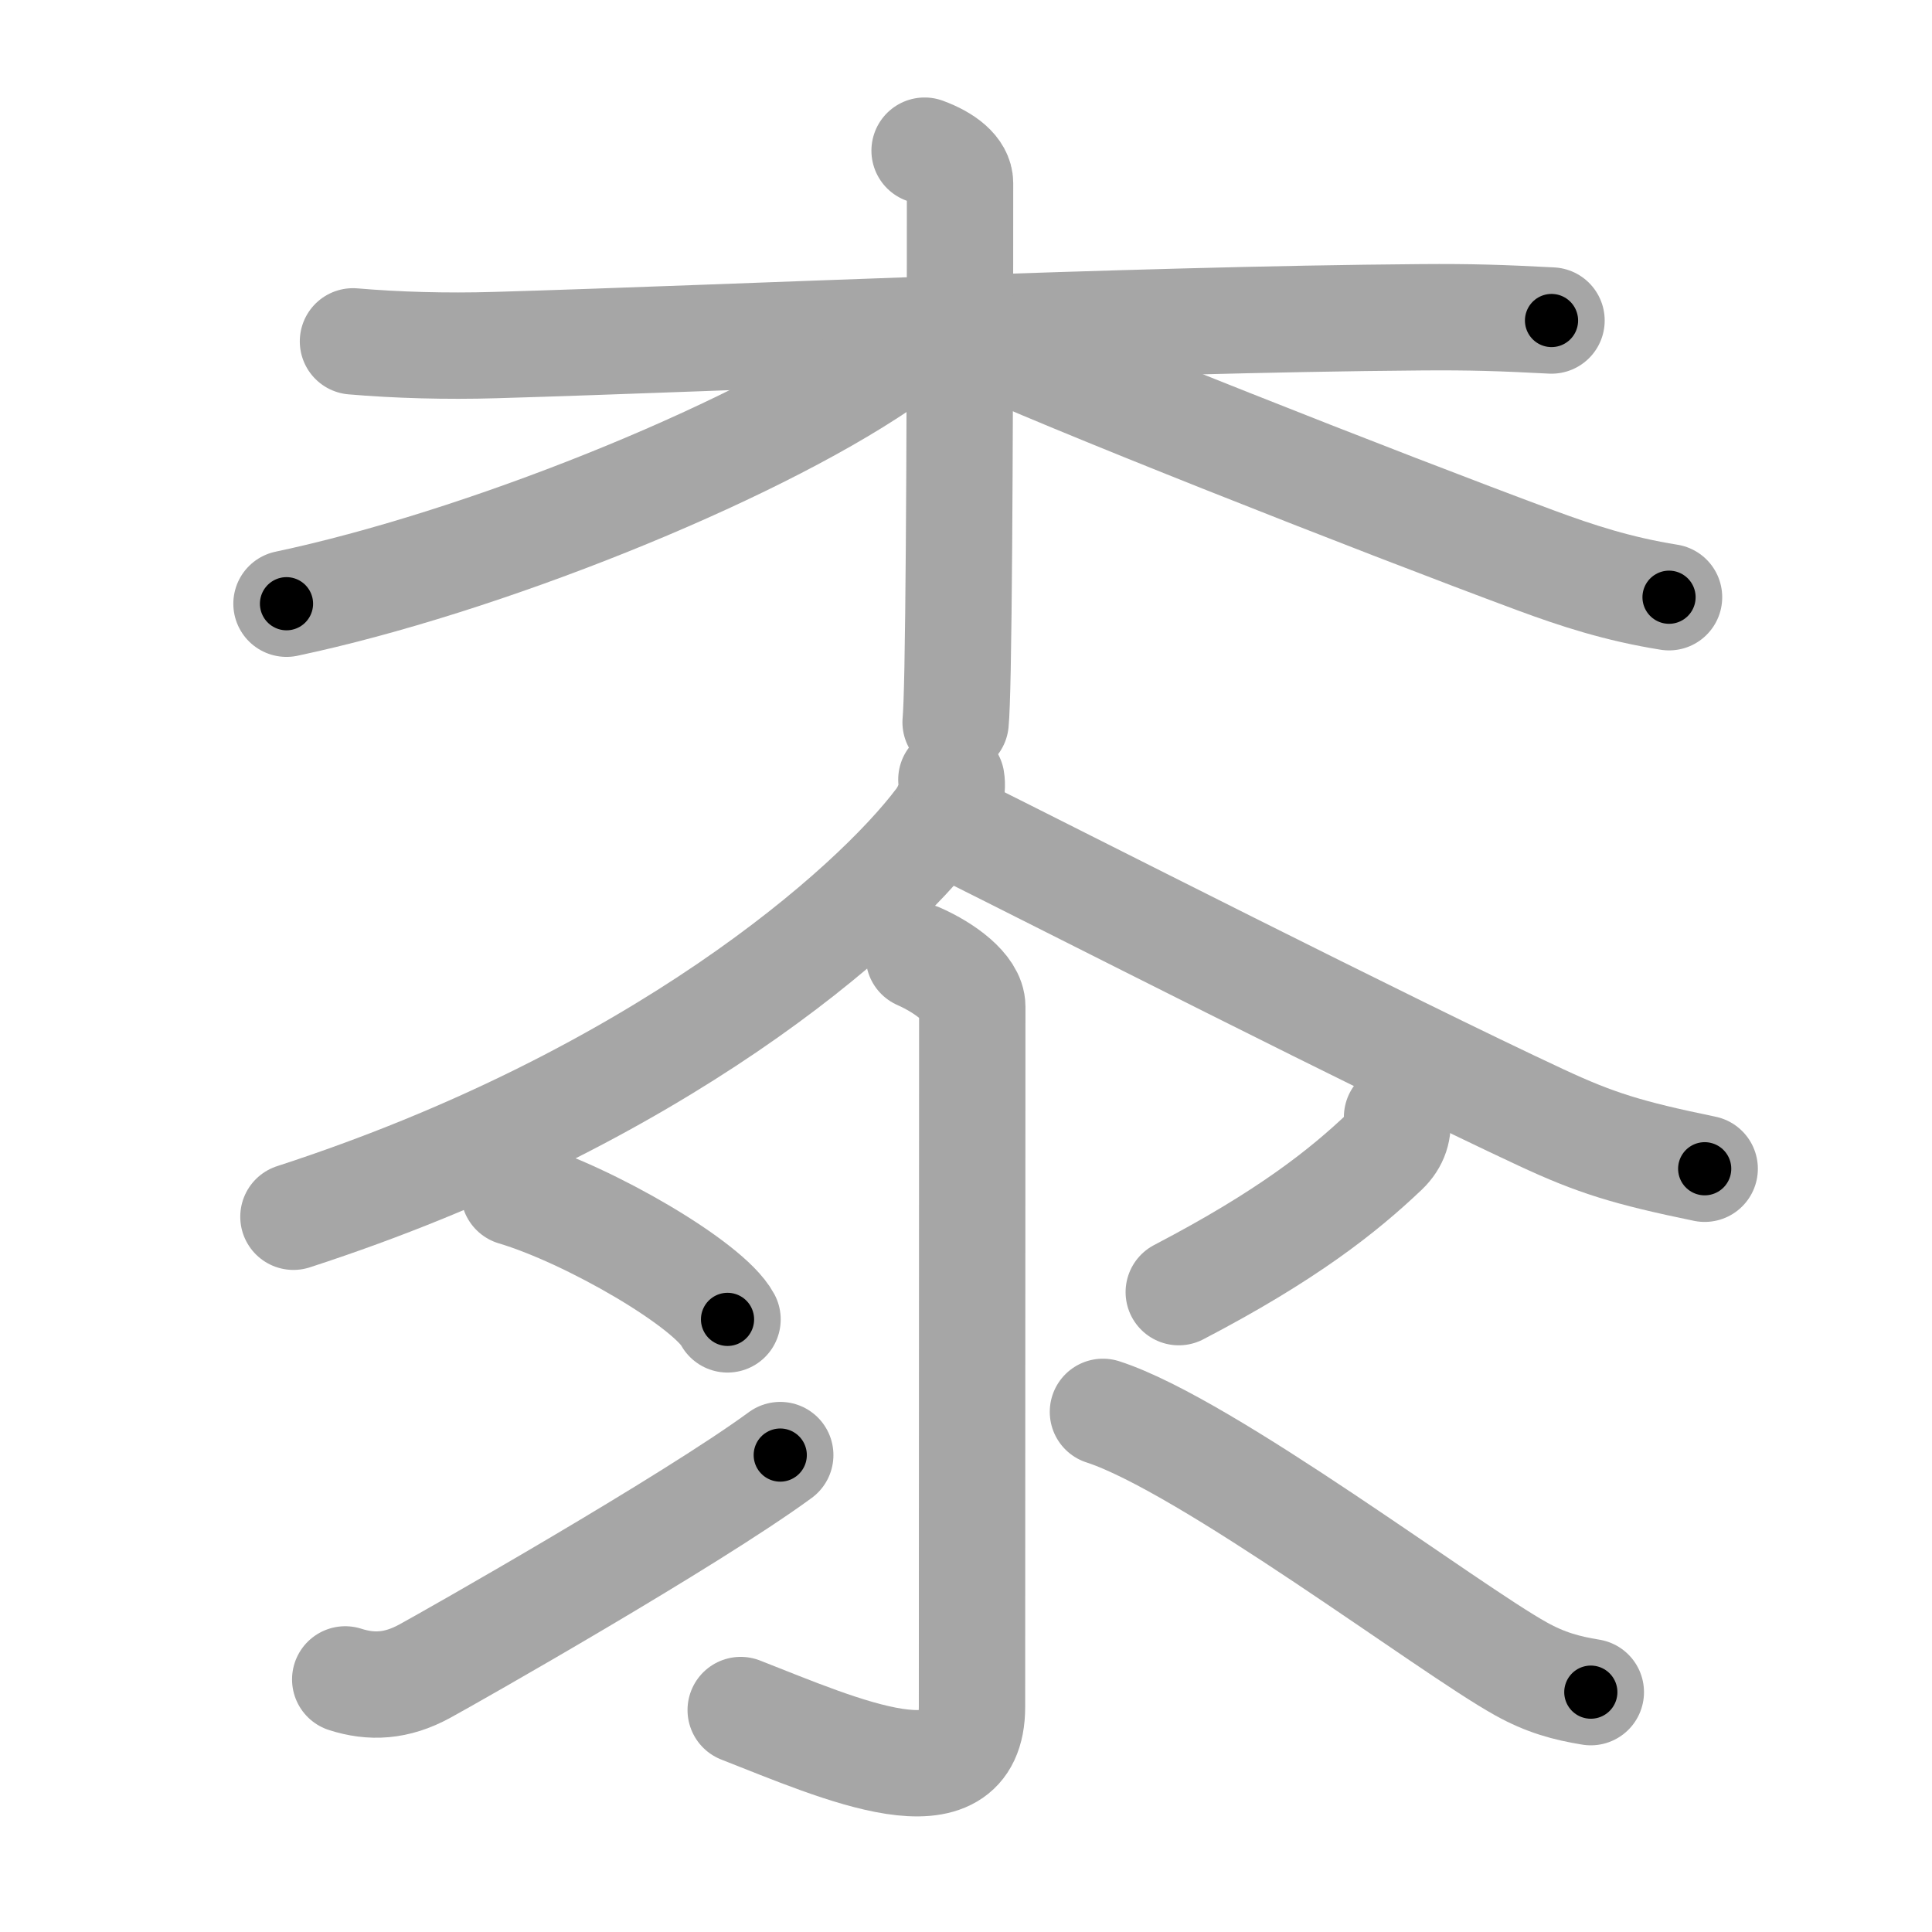 <svg xmlns="http://www.w3.org/2000/svg" viewBox="0 0 109 109" id="687c"><g fill="none" stroke="#a6a6a6" stroke-width="6" stroke-linecap="round" stroke-linejoin="round"><g><g><g><path d="m19.914,19.259c2.45,0.209,5.23,0.293,8.04,0.209,13.21,-0.385,35.46,-1.44,52.24,-1.568,2.8,-0.022,4.54,0.037,7.34,0.183" /><path d="m52.164,8.5c1.19,0.436,2,1.099,2,1.832,0,3.17,0,20.21-0.14,27.393-0.03,1.535-0.07,2.62-0.11,3.023" /><path d="m51.164,19.127c0,0.41-0.61,0.894-1.42,1.448-7.58,5.149-22.63,11.17-33.58,13.486" /><path d="m54.914,18.944c4.62,2.199,23,9.436,31.76,12.683,2.27,0.839,4.61,1.609,7.49,2.067" /></g><path d="m53.675,43.983c0.1,0.577-0.11,1.522-0.71,2.319-3.75,4.98-15.87,15.675-36.41,22.345" /><path d="m53.925,46.675c6.01,2.996,24.37,12.343,33.03,16.378,3.08,1.433,4.85,1.984,9.22,2.886" /></g><g><path d="m51.842,53.959c1.468,0.648,3.012,1.788,3.012,2.83,0,10.251-0.015,36.02-0.015,39.513,0,5.717-7.357,2.408-13.05,0.176" /><path d="m28.999,67.273c4.255,1.267,10.983,5.191,12.047,7.164" /><path d="m19.477,94.749c1.468,0.472,2.892,0.406,4.48,-0.461,1.513,-0.823,14.938,-8.441,20.063,-12.195" /><path d="m78.82,63.02c0.105,0.706-0.09,1.367-0.674,1.927-2.367,2.251-5.544,4.772-11.642,7.953" /><path d="m62.226,79.655c5.843,1.888,19.508,12.241,23.584,14.499,1.378,0.769,2.562,1.09,3.941,1.314" /></g></g></g><g fill="none" stroke="#000" stroke-width="3" stroke-linecap="round" stroke-linejoin="round"><path d="m19.914,19.259c2.45,0.209,5.23,0.293,8.04,0.209,13.21,-0.385,35.46,-1.44,52.24,-1.568,2.8,-0.022,4.54,0.037,7.34,0.183" stroke-dasharray="67.657" stroke-dashoffset="67.657"><animate attributeName="stroke-dashoffset" values="67.657;67.657;0" dur="0.509s" fill="freeze" begin="0s;687c.click" /></path><path d="m52.164,8.5c1.19,0.436,2,1.099,2,1.832,0,3.17,0,20.21-0.14,27.393-0.03,1.535-0.07,2.62-0.11,3.023" stroke-dasharray="33.288" stroke-dashoffset="33.288"><animate attributeName="stroke-dashoffset" values="33.288" fill="freeze" begin="687c.click" /><animate attributeName="stroke-dashoffset" values="33.288;33.288;0" keyTimes="0;0.605;1" dur="0.842s" fill="freeze" begin="0s;687c.click" /></path><path d="m51.164,19.127c0,0.41-0.61,0.894-1.42,1.448-7.58,5.149-22.63,11.17-33.58,13.486" stroke-dasharray="38.439" stroke-dashoffset="38.439"><animate attributeName="stroke-dashoffset" values="38.439" fill="freeze" begin="687c.click" /><animate attributeName="stroke-dashoffset" values="38.439;38.439;0" keyTimes="0;0.687;1" dur="1.226s" fill="freeze" begin="0s;687c.click" /></path><path d="m54.914,18.944c4.62,2.199,23,9.436,31.76,12.683,2.27,0.839,4.61,1.609,7.49,2.067" stroke-dasharray="41.988" stroke-dashoffset="41.988"><animate attributeName="stroke-dashoffset" values="41.988" fill="freeze" begin="687c.click" /><animate attributeName="stroke-dashoffset" values="41.988;41.988;0" keyTimes="0;0.745;1" dur="1.646s" fill="freeze" begin="0s;687c.click" /></path><path d="m53.675,43.983c0.1,0.577-0.11,1.522-0.71,2.319-3.75,4.98-15.87,15.675-36.41,22.345" stroke-dasharray="45.736" stroke-dashoffset="45.736"><animate attributeName="stroke-dashoffset" values="45.736" fill="freeze" begin="687c.click" /><animate attributeName="stroke-dashoffset" values="45.736;45.736;0" keyTimes="0;0.783;1" dur="2.103s" fill="freeze" begin="0s;687c.click" /></path><path d="m53.925,46.675c6.01,2.996,24.37,12.343,33.03,16.378,3.08,1.433,4.85,1.984,9.22,2.886" stroke-dasharray="46.56" stroke-dashoffset="46.56"><animate attributeName="stroke-dashoffset" values="46.56" fill="freeze" begin="687c.click" /><animate attributeName="stroke-dashoffset" values="46.56;46.56;0" keyTimes="0;0.819;1" dur="2.569s" fill="freeze" begin="0s;687c.click" /></path><path d="m51.842,53.959c1.468,0.648,3.012,1.788,3.012,2.83,0,10.251-0.015,36.02-0.015,39.513,0,5.717-7.357,2.408-13.05,0.176" stroke-dasharray="59.367" stroke-dashoffset="59.367"><animate attributeName="stroke-dashoffset" values="59.367" fill="freeze" begin="687c.click" /><animate attributeName="stroke-dashoffset" values="59.367;59.367;0" keyTimes="0;0.812;1" dur="3.163s" fill="freeze" begin="0s;687c.click" /></path><path d="m28.999,67.273c4.255,1.267,10.983,5.191,12.047,7.164" stroke-dasharray="14.184" stroke-dashoffset="14.184"><animate attributeName="stroke-dashoffset" values="14.184" fill="freeze" begin="687c.click" /><animate attributeName="stroke-dashoffset" values="14.184;14.184;0" keyTimes="0;0.918;1" dur="3.447s" fill="freeze" begin="0s;687c.click" /></path><path d="m19.477,94.749c1.468,0.472,2.892,0.406,4.48,-0.461,1.513,-0.823,14.938,-8.441,20.063,-12.195" stroke-dasharray="28.132" stroke-dashoffset="28.132"><animate attributeName="stroke-dashoffset" values="28.132" fill="freeze" begin="687c.click" /><animate attributeName="stroke-dashoffset" values="28.132;28.132;0" keyTimes="0;0.925;1" dur="3.728s" fill="freeze" begin="0s;687c.click" /></path><path d="m78.82,63.02c0.105,0.706-0.09,1.367-0.674,1.927-2.367,2.251-5.544,4.772-11.642,7.953" stroke-dasharray="16.277" stroke-dashoffset="16.277"><animate attributeName="stroke-dashoffset" values="16.277" fill="freeze" begin="687c.click" /><animate attributeName="stroke-dashoffset" values="16.277;16.277;0" keyTimes="0;0.958;1" dur="3.891s" fill="freeze" begin="0s;687c.click" /></path><path d="m62.226,79.655c5.843,1.888,19.508,12.241,23.584,14.499,1.378,0.769,2.562,1.09,3.941,1.314" stroke-dasharray="31.913" stroke-dashoffset="31.913"><animate attributeName="stroke-dashoffset" values="31.913" fill="freeze" begin="687c.click" /><animate attributeName="stroke-dashoffset" values="31.913;31.913;0" keyTimes="0;0.924;1" dur="4.21s" fill="freeze" begin="0s;687c.click" /></path></g></svg>